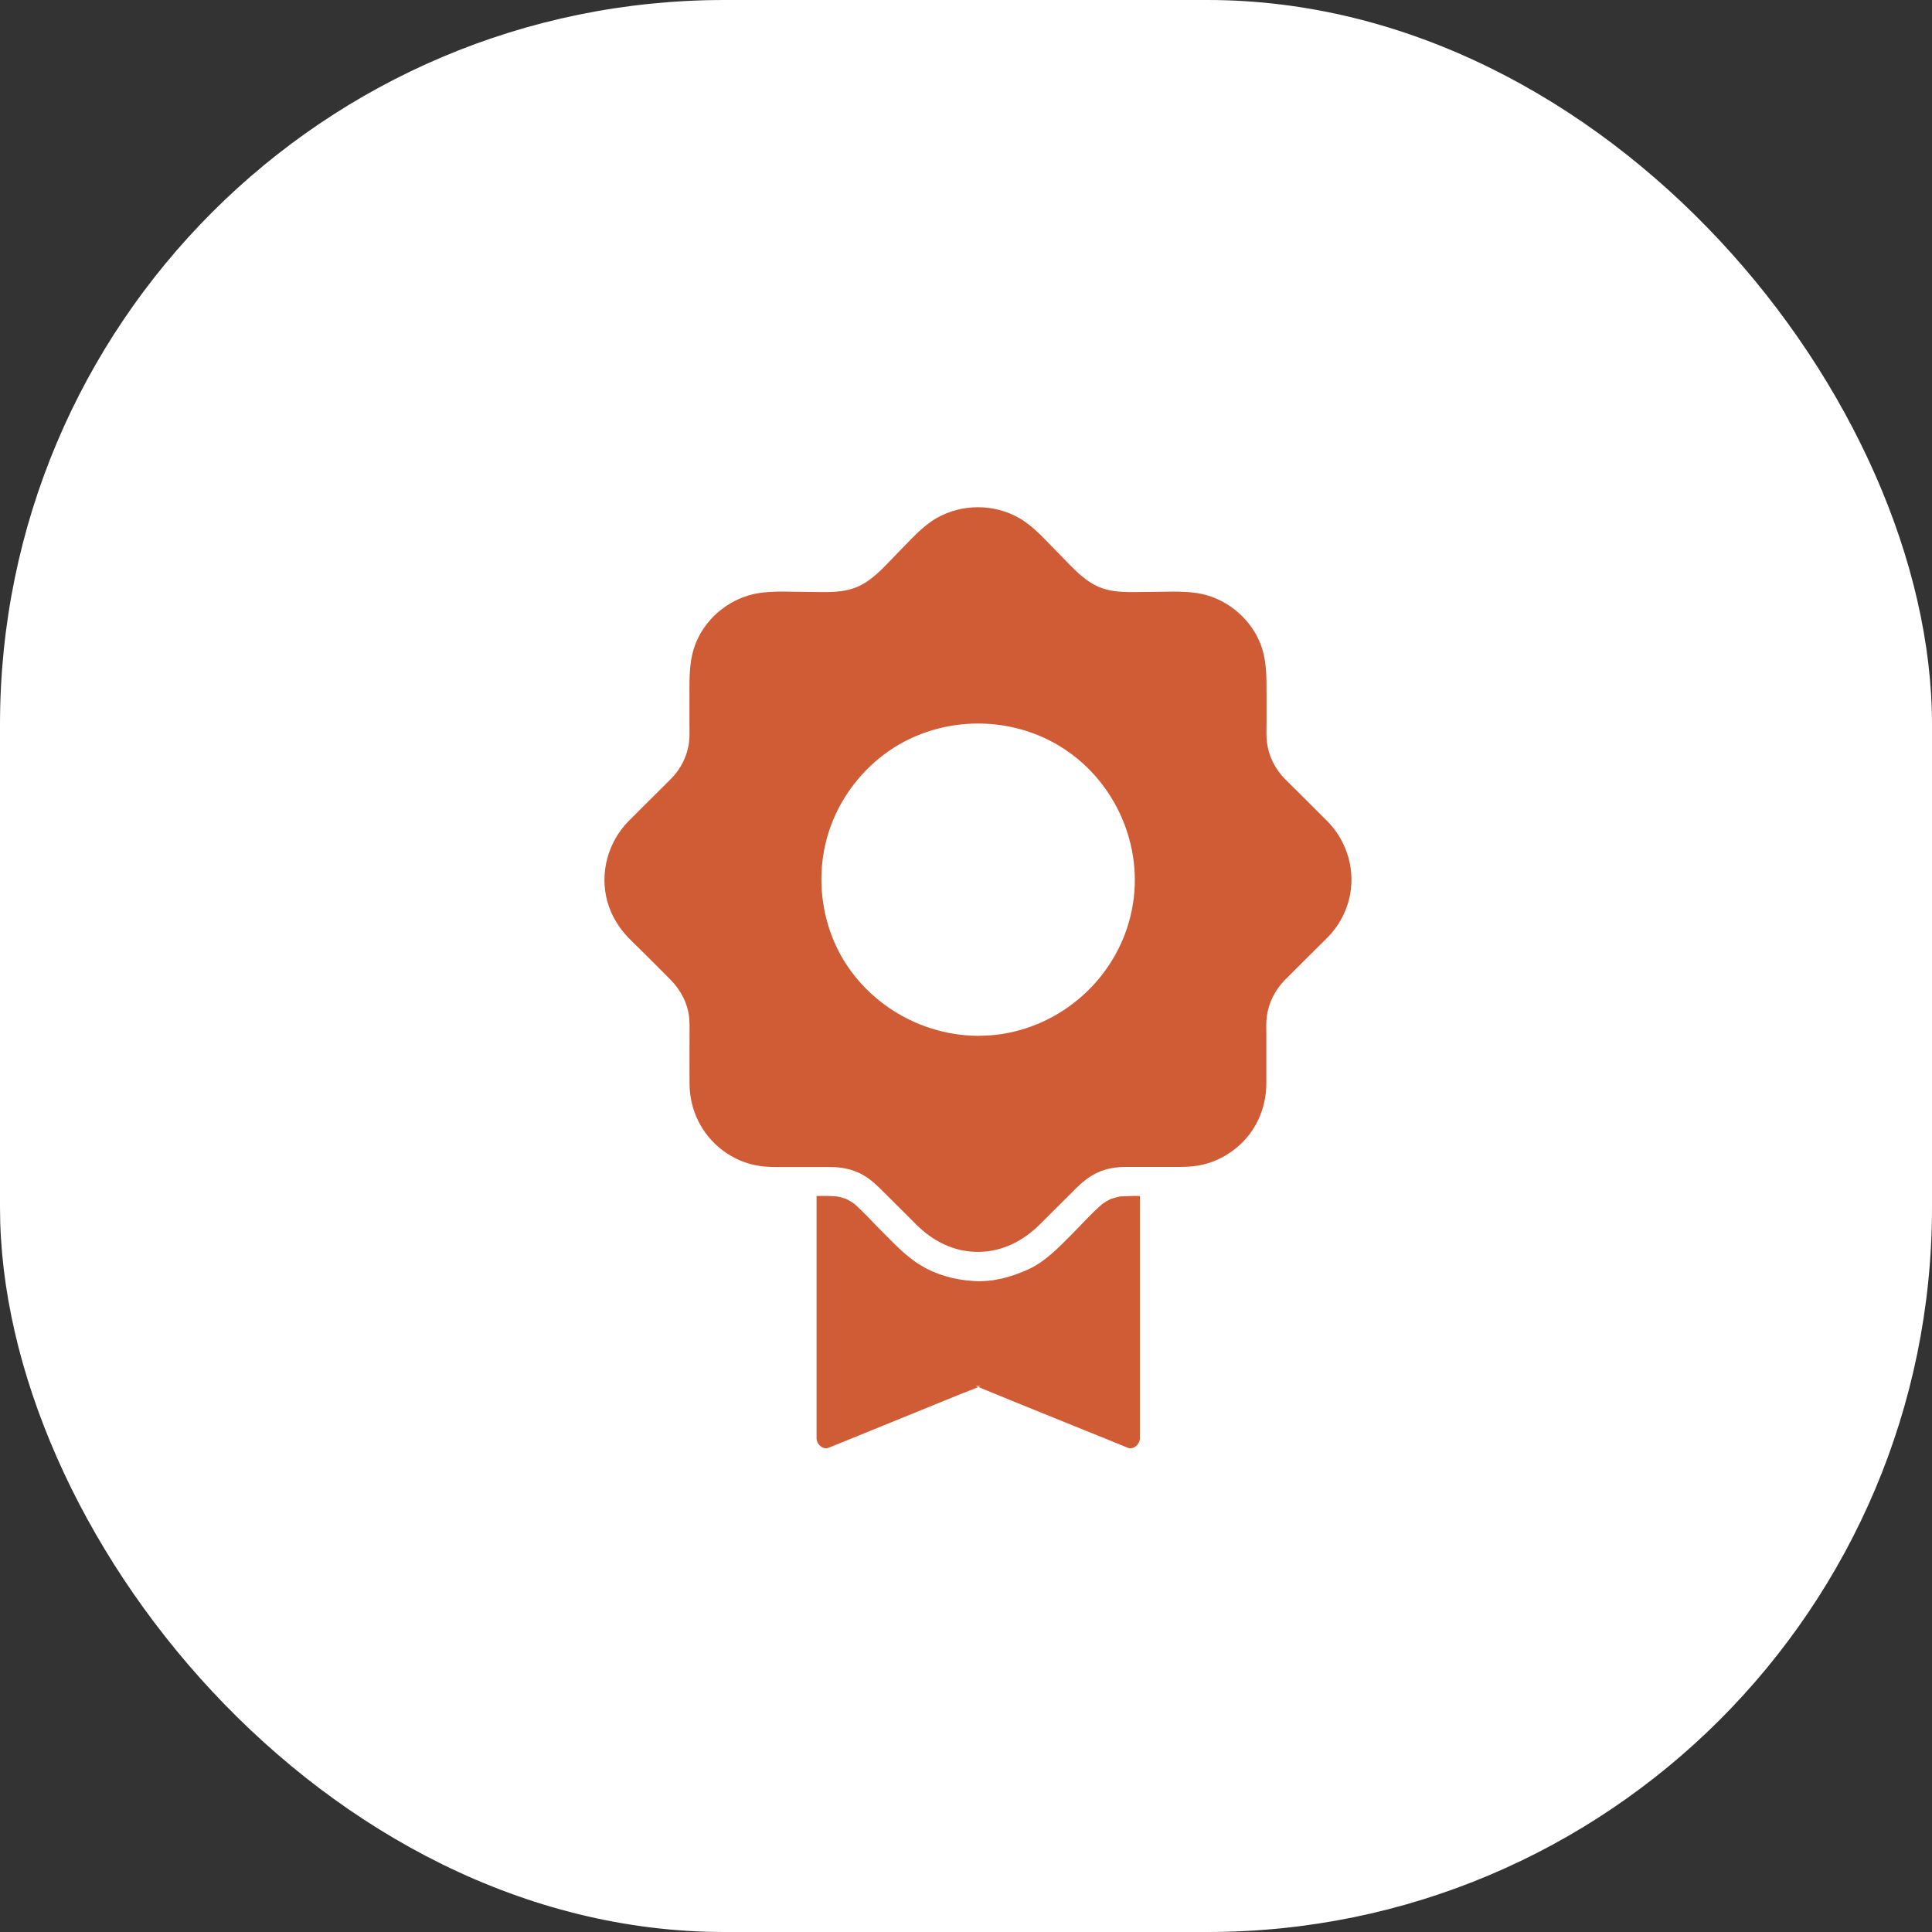 <?xml version="1.0" encoding="UTF-8"?>
<svg width="80px" height="80px" viewBox="0 0 80 80" version="1.1" xmlns="http://www.w3.org/2000/svg" xmlns:xlink="http://www.w3.org/1999/xlink">
    <rect x="0" y="0" width="80" height="80" fill="#333333" stroke="none"/>
    <title>Group 7</title>
    <g id="Page-1" stroke="none" stroke-width="1" fill="none" fill-rule="evenodd">
        <g id="Events-Pass-Landing-Page" transform="translate(-1307, -3724)">
            <g id="Group-7" transform="translate(1307, 3724)">
                <rect id="Rectangle-Copy-4" fill="#FFFFFF" x="0" y="0" width="80" height="80" rx="30"></rect>
                <g id="noun_reward_2946917" transform="translate(25, 21)" fill="#D05C36" fill-rule="nonzero">
                    <path d="M29.979,13.02 C29.975,13.016 29.971,13.008 29.963,13.004 C29.955,13 29.951,12.992 29.946,12.988 C29.527,12.569 29.107,12.151 28.687,11.732 C28.526,11.571 28.368,11.414 28.207,11.257 C27.799,10.843 27.529,10.307 27.46,9.728 C27.428,9.47 27.444,9.205 27.444,8.951 L27.444,7.796 C27.444,7.023 27.464,6.283 27.149,5.554 C26.697,4.512 25.696,3.731 24.566,3.558 C23.912,3.461 23.226,3.51 22.568,3.51 C21.841,3.51 21.07,3.586 20.396,3.256 C19.762,2.946 19.286,2.359 18.794,1.872 C18.301,1.38 17.821,0.809 17.215,0.459 C16.166,-0.149 14.822,-0.149 13.772,0.459 C13.171,0.805 12.695,1.372 12.206,1.859 C11.722,2.346 11.242,2.934 10.62,3.244 C9.942,3.586 9.175,3.51 8.44,3.51 C7.778,3.51 7.084,3.457 6.426,3.558 C5.3,3.731 4.295,4.508 3.843,5.554 C3.528,6.283 3.548,7.023 3.548,7.796 L3.548,8.951 C3.548,9.209 3.564,9.474 3.532,9.728 C3.463,10.303 3.189,10.843 2.781,11.253 C2.624,11.414 2.462,11.571 2.301,11.732 C1.877,12.155 1.449,12.573 1.029,13 C0.174,13.869 -0.174,15.137 0.145,16.316 C0.303,16.892 0.614,17.411 1.029,17.838 C1.183,17.995 1.34,18.148 1.498,18.301 C1.925,18.727 2.357,19.15 2.781,19.585 C3.201,20.011 3.487,20.575 3.54,21.174 C3.56,21.42 3.552,21.673 3.552,21.919 C3.552,22.571 3.548,23.223 3.552,23.875 C3.556,24.958 4.049,25.972 4.916,26.628 C5.364,26.97 5.897,27.199 6.454,27.28 C6.749,27.324 7.036,27.324 7.334,27.324 C8.016,27.324 8.703,27.324 9.385,27.324 C9.825,27.324 10.257,27.405 10.648,27.606 C10.967,27.771 11.221,27.992 11.472,28.242 C11.964,28.733 12.457,29.224 12.949,29.715 C13.651,30.415 14.539,30.854 15.552,30.838 C16.545,30.818 17.385,30.371 18.075,29.683 C18.564,29.196 19.056,28.705 19.545,28.218 C19.811,27.952 20.085,27.727 20.429,27.562 C20.808,27.38 21.22,27.32 21.631,27.32 L23.702,27.32 C24.009,27.32 24.312,27.316 24.618,27.264 C25.192,27.167 25.728,26.91 26.176,26.547 C26.992,25.895 27.436,24.889 27.436,23.859 C27.436,23.195 27.436,22.531 27.436,21.871 C27.436,21.613 27.42,21.343 27.456,21.086 C27.533,20.514 27.803,19.987 28.207,19.576 C28.643,19.134 29.087,18.699 29.527,18.26 C29.676,18.111 29.829,17.963 29.979,17.81 C30.407,17.375 30.717,16.824 30.863,16.232 C31.149,15.085 30.802,13.869 29.979,13.02 Z M21.865,16.691 C21.329,19.331 19.169,21.388 16.505,21.814 C16.174,21.867 15.835,21.887 15.5,21.891 C15.508,21.891 15.516,21.891 15.52,21.891 C15.512,21.891 15.504,21.891 15.5,21.891 C12.816,21.879 10.321,20.184 9.405,17.653 C8.941,16.369 8.884,14.96 9.256,13.648 C9.619,12.376 10.374,11.245 11.399,10.404 C13.494,8.681 16.558,8.488 18.87,9.889 C21.171,11.281 22.406,14.05 21.865,16.691 Z" id="Shape"></path>
                    <path d="M22.201,28.524 L22.201,38.557 C22.201,38.795 21.942,39.048 21.696,38.948 C21.434,38.839 21.175,38.734 20.917,38.63 C19.113,37.897 17.312,37.177 15.508,36.432 C15.544,36.416 15.577,36.4 15.613,36.388 L15.399,36.388 C15.435,36.404 15.472,36.42 15.512,36.432 C15.286,36.533 15.06,36.613 14.834,36.702 C12.993,37.45 11.157,38.199 9.316,38.948 C9.066,39.048 8.812,38.795 8.812,38.557 L8.812,28.52 C8.945,28.52 9.082,28.52 9.215,28.52 C9.348,28.524 9.486,28.528 9.619,28.54 C9.631,28.54 9.639,28.54 9.651,28.54 C9.78,28.568 9.91,28.6 10.035,28.644 C10.148,28.701 10.257,28.765 10.362,28.837 C10.749,29.172 11.096,29.566 11.455,29.924 C11.98,30.447 12.489,31.011 13.131,31.397 C13.797,31.8 14.547,31.997 15.318,32.045 C16.097,32.093 16.84,31.892 17.542,31.578 C18.269,31.256 18.814,30.677 19.363,30.129 C19.787,29.703 20.198,29.236 20.659,28.841 C20.764,28.769 20.877,28.705 20.99,28.648 C21.115,28.608 21.24,28.572 21.369,28.544 C21.381,28.544 21.393,28.544 21.401,28.54 C21.535,28.532 21.672,28.528 21.805,28.524 C21.93,28.52 22.067,28.52 22.201,28.524 Z" id="Path"></path>
                </g>
            </g>
        </g>
    </g>
</svg>